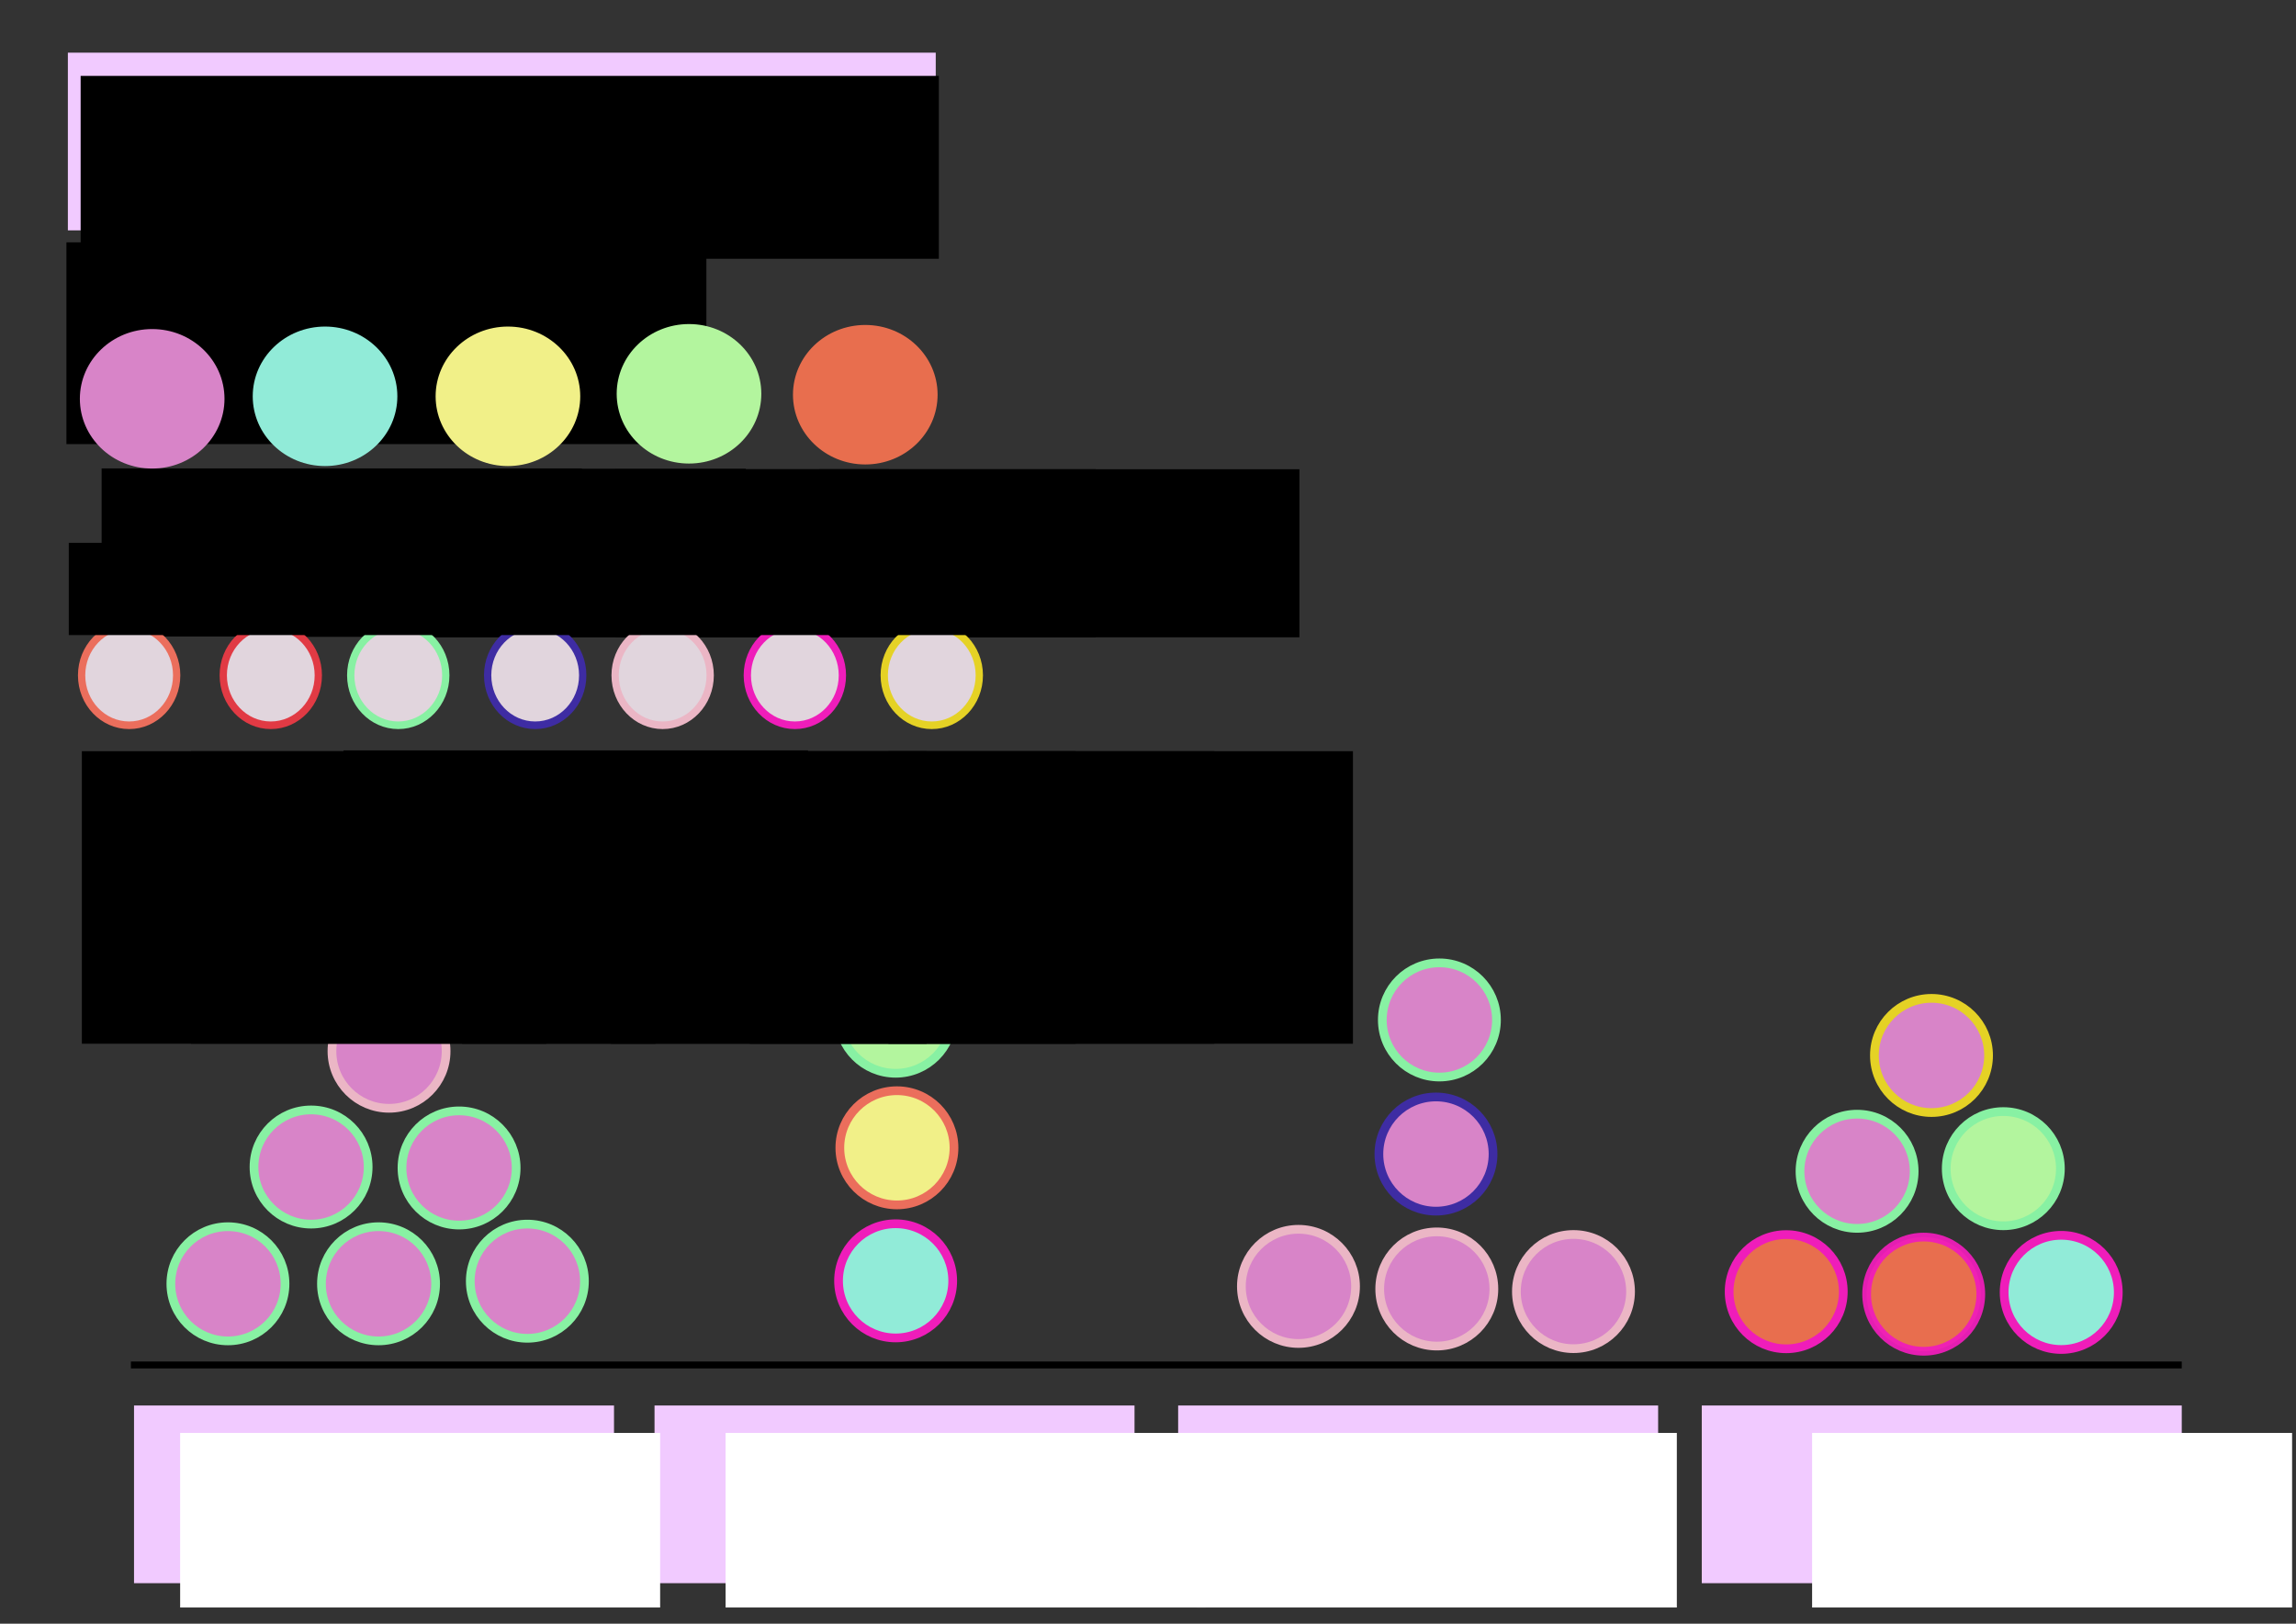 <?xml version="1.0" encoding="UTF-8" standalone="no"?>
<!-- Created with Inkscape (http://www.inkscape.org/) -->

<svg
   xmlns:osb="http://www.openswatchbook.org/uri/2009/osb"
   xmlns:dc="http://purl.org/dc/elements/1.1/"
   xmlns:cc="http://creativecommons.org/ns#"
   xmlns:rdf="http://www.w3.org/1999/02/22-rdf-syntax-ns#"
   xmlns:svg="http://www.w3.org/2000/svg"
   xmlns="http://www.w3.org/2000/svg"
   xmlns:xlink="http://www.w3.org/1999/xlink"
   xmlns:sodipodi="http://sodipodi.sourceforge.net/DTD/sodipodi-0.dtd"
   xmlns:inkscape="http://www.inkscape.org/namespaces/inkscape"
   width="297mm"
   height="210mm"
   viewBox="0 0 1052.362 744.094"
   id="svg3365"
   version="1.1"
   inkscape:version="0.91 r13725"
   sodipodi:docname="jessica-brady2.svg">
  <rect x="0" y="0" width="1052.362" height="744.094" fill="#333333" stroke="none"/>
  <defs
     id="defs3367">
    <linearGradient
       id="linearGradient7638"
       osb:paint="solid">
      <stop
         style="stop-color:#ffffff;stop-opacity:1;"
         offset="0"
         id="stop7640" />
    </linearGradient>
    <linearGradient
       id="linearGradient7632"
       osb:paint="solid">
      <stop
         style="stop-color:#ffffff;stop-opacity:1;"
         offset="0"
         id="stop7634" />
    </linearGradient>
    <linearGradient
       id="linearGradient7626"
       osb:paint="solid">
      <stop
         style="stop-color:#ffffff;stop-opacity:1;"
         offset="0"
         id="stop7628" />
    </linearGradient>
    <linearGradient
       id="linearGradient7620"
       osb:paint="solid">
      <stop
         style="stop-color:#ffffff;stop-opacity:1;"
         offset="0"
         id="stop7622" />
    </linearGradient>
    <linearGradient
       id="linearGradient6320"
       osb:paint="solid">
      <stop
         style="stop-color:#f7e7e7;stop-opacity:1;"
         offset="0"
         id="stop6322" />
    </linearGradient>
    <inkscape:path-effect
       effect="skeletal"
       id="path-effect6299"
       is_visible="true"
       pattern="m 0,308.268 1,0"
       copytype="single_stretched"
       prop_scale="1"
       scale_y_rel="false"
       spacing="0"
       normal_offset="0"
       tang_offset="0"
       prop_units="false"
       vertical_pattern="false"
       fuse_tolerance="0" />
    <inkscape:path-effect
       effect="powerstroke"
       id="path-effect6295"
       is_visible="true"
       offset_points="0,0.5"
       sort_points="true"
       interpolator_type="CubicBezierJohan"
       interpolator_beta="0.2"
       start_linecap_type="zerowidth"
       linejoin_type="round"
       miter_limit="4"
       end_linecap_type="zerowidth"
       cusp_linecap_type="round" />
    <linearGradient
       id="linearGradient6007"
       osb:paint="solid">
      <stop
         style="stop-color:#efefef;stop-opacity:1;"
         offset="0"
         id="stop6009" />
    </linearGradient>
    <linearGradient
       id="linearGradient16059"
       osb:paint="gradient">
      <stop
         style="stop-color:#000000;stop-opacity:1;"
         offset="0"
         id="stop16061" />
      <stop
         style="stop-color:#000000;stop-opacity:0;"
         offset="1"
         id="stop16063" />
    </linearGradient>
    <linearGradient
       id="linearGradient16024"
       osb:paint="solid">
      <stop
         style="stop-color:#000000;stop-opacity:1;"
         offset="0"
         id="stop16026" />
    </linearGradient>
    <linearGradient
       id="linearGradient16018"
       osb:paint="solid">
      <stop
         style="stop-color:#000000;stop-opacity:1;"
         offset="0"
         id="stop16020" />
    </linearGradient>
    <linearGradient
       id="linearGradient15903"
       osb:paint="solid">
      <stop
         style="stop-color:#f200f2;stop-opacity:1;"
         offset="0"
         id="stop15905" />
    </linearGradient>
    <linearGradient
       id="linearGradient15897"
       osb:paint="solid">
      <stop
         style="stop-color:#000000;stop-opacity:1;"
         offset="0"
         id="stop15899" />
    </linearGradient>
    <linearGradient
       id="linearGradient15891"
       osb:paint="solid">
      <stop
         style="stop-color:#807f00;stop-opacity:1;"
         offset="0"
         id="stop15893" />
    </linearGradient>
    <linearGradient
       id="linearGradient15885"
       osb:paint="solid">
      <stop
         style="stop-color:#800080;stop-opacity:1;"
         offset="0"
         id="stop15887" />
    </linearGradient>
    <linearGradient
       id="linearGradient15879"
       osb:paint="solid">
      <stop
         style="stop-color:#800080;stop-opacity:1;"
         offset="0"
         id="stop15881" />
    </linearGradient>
    <linearGradient
       id="curiosity"
       osb:paint="solid">
      <stop
         style="stop-color:#663ac5;stop-opacity:1;"
         offset="0"
         id="stop15875" />
    </linearGradient>
    <linearGradient
       id="Sam_Sanders_fan"
       osb:paint="solid">
      <stop
         style="stop-color:#ffe000;stop-opacity:1;"
         offset="0"
         id="stop15869" />
    </linearGradient>
    <linearGradient
       id="interesting_title"
       osb:paint="solid">
      <stop
         style="stop-color:#ff9a2e;stop-opacity:1;"
         offset="0"
         id="stop15863" />
    </linearGradient>
    <linearGradient
       id="stay_informed"
       osb:paint="solid">
      <stop
         style="stop-color:#c4336f;stop-opacity:1;"
         offset="0"
         id="stop15769" />
    </linearGradient>
    <inkscape:perspective
       sodipodi:type="inkscape:persp3d"
       inkscape:vp_x="28.707776 : 626.1242 : 1"
       inkscape:vp_y="0 : 327.79993 : 0"
       inkscape:vp_z="1793.0655 : 626.1242 : 1"
       inkscape:persp3d-origin="910.88661 : 585.47185 : 1"
       id="perspective14257" />
    <linearGradient
       id="linearGradient4341"
       osb:paint="solid">
      <stop
         style="stop-color:#c83737;stop-opacity:1;"
         offset="0"
         id="stop4343" />
    </linearGradient>
    <linearGradient
       inkscape:collect="always"
       xlink:href="#linearGradient4341"
       id="linearGradient4345"
       x1="61.992"
       y1="673.69"
       x2="232.949"
       y2="673.69"
       gradientUnits="userSpaceOnUse" />
    <linearGradient
       inkscape:collect="always"
       xlink:href="#linearGradient4341"
       id="linearGradient4347"
       gradientUnits="userSpaceOnUse"
       x1="61.992"
       y1="673.69"
       x2="232.949"
       y2="673.69" />
    <linearGradient
       inkscape:collect="always"
       xlink:href="#linearGradient4341"
       id="linearGradient4357"
       gradientUnits="userSpaceOnUse"
       x1="61.992"
       y1="673.69"
       x2="232.949"
       y2="673.69" />
    <linearGradient
       inkscape:collect="always"
       xlink:href="#linearGradient4341"
       id="linearGradient4367"
       gradientUnits="userSpaceOnUse"
       x1="61.992"
       y1="673.69"
       x2="232.949"
       y2="673.69" />
    <linearGradient
       inkscape:collect="always"
       xlink:href="#linearGradient4341"
       id="linearGradient4377"
       gradientUnits="userSpaceOnUse"
       x1="61.992"
       y1="673.69"
       x2="232.949"
       y2="673.69" />
    <linearGradient
       inkscape:collect="always"
       xlink:href="#linearGradient4341"
       id="linearGradient15917"
       gradientUnits="userSpaceOnUse"
       x1="61.992"
       y1="673.69"
       x2="232.949"
       y2="673.69" />
    <linearGradient
       inkscape:collect="always"
       xlink:href="#linearGradient4341"
       id="linearGradient15927"
       gradientUnits="userSpaceOnUse"
       x1="61.992"
       y1="673.69"
       x2="232.949"
       y2="673.69" />
    <linearGradient
       inkscape:collect="always"
       xlink:href="#linearGradient4341"
       id="linearGradient15937"
       gradientUnits="userSpaceOnUse"
       x1="61.992"
       y1="673.69"
       x2="232.949"
       y2="673.69" />
    <linearGradient
       inkscape:collect="always"
       xlink:href="#linearGradient4341"
       id="linearGradient15947"
       gradientUnits="userSpaceOnUse"
       x1="61.992"
       y1="673.69"
       x2="232.949"
       y2="673.69" />
    <linearGradient
       inkscape:collect="always"
       xlink:href="#linearGradient4341"
       id="linearGradient15957"
       gradientUnits="userSpaceOnUse"
       x1="61.992"
       y1="673.69"
       x2="232.949"
       y2="673.69" />
    <linearGradient
       inkscape:collect="always"
       xlink:href="#linearGradient4341"
       id="linearGradient15967"
       gradientUnits="userSpaceOnUse"
       x1="61.992"
       y1="673.69"
       x2="232.949"
       y2="673.69" />
    <linearGradient
       inkscape:collect="always"
       xlink:href="#linearGradient4341"
       id="linearGradient16010"
       gradientUnits="userSpaceOnUse"
       x1="61.992"
       y1="673.69"
       x2="232.949"
       y2="673.69" />
    <linearGradient
       inkscape:collect="always"
       xlink:href="#linearGradient16018"
       id="linearGradient16022"
       x1="61.992"
       y1="672.929"
       x2="443.086"
       y2="672.929"
       gradientUnits="userSpaceOnUse" />
    <linearGradient
       inkscape:collect="always"
       xlink:href="#linearGradient16018"
       id="linearGradient16032"
       gradientUnits="userSpaceOnUse"
       x1="61.992"
       y1="672.929"
       x2="443.086"
       y2="672.929" />
    <linearGradient
       inkscape:collect="always"
       xlink:href="#linearGradient16018"
       id="linearGradient16034"
       gradientUnits="userSpaceOnUse"
       x1="61.992"
       y1="672.929"
       x2="443.086"
       y2="672.929" />
    <linearGradient
       inkscape:collect="always"
       xlink:href="#linearGradient16018"
       id="linearGradient16038"
       gradientUnits="userSpaceOnUse"
       x1="61.992"
       y1="672.929"
       x2="443.086"
       y2="672.929" />
    <linearGradient
       inkscape:collect="always"
       xlink:href="#linearGradient4341"
       id="linearGradient7786"
       gradientUnits="userSpaceOnUse"
       x1="61.992"
       y1="673.69"
       x2="232.949"
       y2="673.69" />
    <linearGradient
       inkscape:collect="always"
       xlink:href="#linearGradient4341"
       id="linearGradient7788"
       gradientUnits="userSpaceOnUse"
       x1="61.992"
       y1="673.69"
       x2="232.949"
       y2="673.69" />
    <linearGradient
       inkscape:collect="always"
       xlink:href="#linearGradient4341"
       id="linearGradient7790"
       gradientUnits="userSpaceOnUse"
       x1="61.992"
       y1="673.69"
       x2="232.949"
       y2="673.69" />
    <linearGradient
       inkscape:collect="always"
       xlink:href="#linearGradient4341"
       id="linearGradient7792"
       gradientUnits="userSpaceOnUse"
       x1="61.992"
       y1="673.69"
       x2="232.949"
       y2="673.69" />
    <linearGradient
       inkscape:collect="always"
       xlink:href="#linearGradient4341"
       id="linearGradient7794"
       gradientUnits="userSpaceOnUse"
       x1="61.992"
       y1="673.69"
       x2="232.949"
       y2="673.69" />
    <linearGradient
       inkscape:collect="always"
       xlink:href="#linearGradient4341"
       id="linearGradient7796"
       gradientUnits="userSpaceOnUse"
       x1="61.992"
       y1="673.69"
       x2="232.949"
       y2="673.69" />
    <linearGradient
       inkscape:collect="always"
       xlink:href="#linearGradient4341"
       id="linearGradient7808"
       gradientUnits="userSpaceOnUse"
       x1="61.992"
       y1="673.69"
       x2="232.949"
       y2="673.69" />
    <linearGradient
       inkscape:collect="always"
       xlink:href="#linearGradient4341"
       id="linearGradient7820"
       gradientUnits="userSpaceOnUse"
       x1="61.992"
       y1="673.69"
       x2="232.949"
       y2="673.69" />
    <linearGradient
       inkscape:collect="always"
       xlink:href="#linearGradient16018"
       id="linearGradient7961"
       gradientUnits="userSpaceOnUse"
       x1="61.992"
       y1="672.929"
       x2="443.086"
       y2="672.929" />
    <linearGradient
       inkscape:collect="always"
       xlink:href="#linearGradient16018"
       id="linearGradient7963"
       gradientUnits="userSpaceOnUse"
       x1="61.992"
       y1="672.929"
       x2="443.086"
       y2="672.929" />
  </defs>
  <sodipodi:namedview
     id="base"
     pagecolor="#ffffff"
     bordercolor="#666666"
     borderopacity="1.0"
     inkscape:pageopacity="0.0"
     inkscape:pageshadow="2"
     inkscape:zoom="0.84096521"
     inkscape:cx="537.73016"
     inkscape:cy="389.59138"
     inkscape:document-units="px"
     inkscape:current-layer="layer1"
     showgrid="false"
     showguides="false"
     inkscape:window-width="1436"
     inkscape:window-height="855"
     inkscape:window-x="4"
     inkscape:window-y="1"
     inkscape:window-maximized="1"
     inkscape:snap-page="false"
     inkscape:snap-object-midpoints="true"
     inkscape:snap-midpoints="true"
     inkscape:snap-smooth-nodes="true"
     inkscape:snap-intersection-paths="true"
     inkscape:snap-nodes="false">
    <inkscape:grid
       type="xygrid"
       id="grid3373" />
  </sodipodi:namedview>
  <g
     inkscape:label="Layer 1"
     inkscape:groupmode="layer"
     id="layer1"
     transform="translate(0,-308.268)">
    <g
       id="title"
       transform="translate(20,14)">
      <rect
         style="fill:#f1caff;fill-opacity:1;stroke:#338300;stroke-width:0;stroke-linejoin:bevel;stroke-miterlimit:4;stroke-dasharray:none;stroke-opacity:1"
         id="rect16012"
         width="397.787"
         height="81.429"
         x="11.107"
         y="318.405" />
      <flowRoot
         xml:space="preserve"
         id="flowRoot16002"
         style="font-style:normal;font-weight:normal;font-size:40px;line-height:125%;font-family:sans-serif;letter-spacing:0px;word-spacing:0px;opacity:1;fill:#000000;fill-opacity:1;stroke:url(#linearGradient16038);stroke-width:1px;stroke-linecap:butt;stroke-linejoin:miter;stroke-opacity:1"
         transform="translate(-42.539,-314.547)"><flowRegion
           id="flowRegion16004"
           style="fill:url(#linearGradient16010);fill-opacity:1;stroke:url(#linearGradient16034)"><rect
             id="rect16006"
             width="392.363"
             height="82.815"
             x="60"
             y="644.094"
             style="fill:#000000;fill-opacity:1;stroke:url(#linearGradient16032)" /></flowRegion><flowPara
           id="flowPara16008"
           style="font-style:normal;font-variant:normal;font-weight:normal;font-stretch:normal;font-family:'Bitstream Vera Serif';-inkscape-font-specification:'Bitstream Vera Serif';fill:#000000;fill-opacity:1;stroke:url(#linearGradient7963)">a week of podcasts</flowPara></flowRoot>    </g>
    <g
       id="data"
       inkscape:label="#podcast-data">
      <g
         id="axis-time">
        <path
           style="fill:#ff00ff;fill-opacity:1;fill-rule:evenodd;stroke:#000000;stroke-width:3.168;stroke-linecap:butt;stroke-linejoin:miter;stroke-miterlimit:4;stroke-dasharray:none;stroke-opacity:1"
           d="m 60,933.791 940,0 0,0"
           id="path3375"
           inkscape:connector-curvature="0" />
        <rect
           style="fill:#f1caff;fill-opacity:1;stroke:#000000;stroke-width:0;stroke-linejoin:bevel;stroke-miterlimit:4;stroke-dasharray:none;stroke-opacity:1"
           id="rect4223"
           width="220"
           height="81.429"
           x="61.429"
           y="952.362" />
        <rect
           y="952.362"
           x="300"
           height="81.429"
           width="220"
           id="rect4231"
           style="fill:#f1caff;fill-opacity:1;stroke:#000000;stroke-width:0;stroke-linejoin:bevel;stroke-miterlimit:4;stroke-dasharray:none;stroke-opacity:1" />
        <rect
           style="fill:#f1caff;fill-opacity:1;stroke:#000000;stroke-width:0;stroke-linejoin:bevel;stroke-miterlimit:4;stroke-dasharray:none;stroke-opacity:1"
           id="rect4233"
           width="220"
           height="81.429"
           x="540"
           y="952.362" />
        <rect
           y="952.362"
           x="780"
           height="81.429"
           width="220"
           id="rect4235"
           style="fill:#f1caff;fill-opacity:1;stroke:#000000;stroke-width:0;stroke-linejoin:bevel;stroke-miterlimit:4;stroke-dasharray:none;stroke-opacity:1" />
        <flowRoot
           xml:space="preserve"
           id="flowRoot4237"
           style="font-style:normal;font-weight:normal;font-size:40px;line-height:125%;font-family:sans-serif;letter-spacing:0px;word-spacing:0px;opacity:1;fill:#ffffff;fill-opacity:1;stroke:none;stroke-width:1px;stroke-linecap:butt;stroke-linejoin:miter;stroke-opacity:1"
           transform="translate(22.571,320.839)"><flowRegion
             id="flowRegion4239"
             style="fill:url(#linearGradient4347);fill-opacity:1"><rect
               id="rect4241"
               width="220"
               height="80"
               x="60"
               y="644.094"
               style="fill:#ffffff;fill-opacity:1" /></flowRegion><flowPara
             id="flowPara4243"
             style="font-style:normal;font-variant:normal;font-weight:normal;font-stretch:normal;font-family:'Bitstream Vera Serif';-inkscape-font-specification:'Bitstream Vera Serif';fill:#2d2d2d;fill-opacity:1">Morning</flowPara></flowRoot>        <flowRoot
           transform="translate(272.571,320.839)"
           style="font-style:normal;font-weight:normal;font-size:40px;line-height:125%;font-family:sans-serif;letter-spacing:0px;word-spacing:0px;opacity:1;fill:#ffffff;fill-opacity:1;stroke:none;stroke-width:1px;stroke-linecap:butt;stroke-linejoin:miter;stroke-opacity:1"
           id="flowRoot4349"
           xml:space="preserve"><flowRegion
             style="fill:url(#linearGradient4357);fill-opacity:1"
             id="flowRegion4351"><rect
               style="fill:#ffffff;fill-opacity:1"
               y="644.094"
               x="60"
               height="80"
               width="220"
               id="rect4353" /></flowRegion><flowPara
             style="font-style:normal;font-variant:normal;font-weight:normal;font-stretch:normal;font-family:'Bitstream Vera Serif';-inkscape-font-specification:'Bitstream Vera Serif';fill:#0e232e;fill-opacity:1"
             id="flowPara4355">Midday</flowPara></flowRoot>        <flowRoot
           xml:space="preserve"
           id="flowRoot4359"
           style="font-style:normal;font-weight:normal;font-size:40px;line-height:125%;font-family:sans-serif;letter-spacing:0px;word-spacing:0px;opacity:1;fill:#ffffff;fill-opacity:1;stroke:none;stroke-width:1px;stroke-linecap:butt;stroke-linejoin:miter;stroke-opacity:1"
           transform="translate(488.571,320.839)"><flowRegion
             id="flowRegion4361"
             style="fill:url(#linearGradient4367);fill-opacity:1"><rect
               id="rect4363"
               width="220"
               height="80"
               x="60"
               y="644.094"
               style="fill:#ffffff;fill-opacity:1" /></flowRegion><flowPara
             id="flowPara4365"
             style="font-style:normal;font-variant:normal;font-weight:normal;font-stretch:normal;font-family:'Bitstream Vera Serif';-inkscape-font-specification:'Bitstream Vera Serif';fill:#2d2d2d;fill-opacity:1">Afternoon</flowPara></flowRoot>        <flowRoot
           transform="translate(770.571,320.839)"
           style="font-style:normal;font-weight:normal;font-size:40px;line-height:125%;font-family:sans-serif;letter-spacing:0px;word-spacing:0px;opacity:1;fill:#ffffff;fill-opacity:1;stroke:none;stroke-width:1px;stroke-linecap:butt;stroke-linejoin:miter;stroke-opacity:1"
           id="flowRoot4369"
           xml:space="preserve"><flowRegion
             style="fill:url(#linearGradient4377);fill-opacity:1"
             id="flowRegion4371"><rect
               style="fill:#ffffff;fill-opacity:1"
               y="644.094"
               x="60"
               height="80"
               width="220"
               id="rect4373" /></flowRegion><flowPara
             style="font-style:normal;font-variant:normal;font-weight:normal;font-stretch:normal;font-family:'Bitstream Vera Serif';-inkscape-font-specification:'Bitstream Vera Serif';fill:#2d2d2d;fill-opacity:1"
             id="flowPara4375">Night</flowPara></flowRoot>      </g>
      <circle
         r="26.16"
         cy="843.512"
         cx="210.418"
         id="path3900"
         style="opacity:1;fill:#d884c8;fill-opacity:1;fill-rule:nonzero;stroke:#88f1a3;stroke-width:4;stroke-linejoin:bevel;stroke-miterlimit:4;stroke-dasharray:none;stroke-opacity:1" />
      <circle
         style="opacity:1;fill:#d884c8;fill-opacity:1;fill-rule:nonzero;stroke:#88f1a3;stroke-width:4;stroke-linejoin:bevel;stroke-miterlimit:4;stroke-dasharray:none;stroke-opacity:1"
         id="circle3988"
         cx="142.584"
         cy="843.079"
         r="26.16" />
      <circle
         style="opacity:1;fill:#d884c8;fill-opacity:1;fill-rule:nonzero;stroke:#88f1a3;stroke-width:4;stroke-linejoin:bevel;stroke-miterlimit:4;stroke-dasharray:none;stroke-opacity:1"
         id="circle3990"
         cx="104.478"
         cy="896.589"
         r="26.16" />
      <circle
         r="26.16"
         cy="728.601"
         cx="179.879"
         id="circle3992"
         style="opacity:1;fill:#d884c8;fill-opacity:1;fill-rule:nonzero;stroke:#3e2ca3;stroke-width:4;stroke-linejoin:bevel;stroke-miterlimit:4;stroke-dasharray:none;stroke-opacity:1" />
      <circle
         style="opacity:1;fill:#d884c8;fill-opacity:1;fill-rule:nonzero;stroke:#88f1a3;stroke-width:4;stroke-linejoin:bevel;stroke-miterlimit:4;stroke-dasharray:none;stroke-opacity:1"
         id="circle3994"
         cx="173.501"
         cy="896.589"
         r="26.16" />
      <circle
         r="26.16"
         cy="790.002"
         cx="178.312"
         id="circle3996"
         style="opacity:1;fill:#d884c8;fill-opacity:1;fill-rule:nonzero;stroke:#ebb6c5;stroke-width:4;stroke-linejoin:bevel;stroke-miterlimit:4;stroke-dasharray:none;stroke-opacity:1" />
      <circle
         style="opacity:1;fill:#d884c8;fill-opacity:1;fill-rule:nonzero;stroke:#88f1a3;stroke-width:4;stroke-linejoin:bevel;stroke-miterlimit:4;stroke-dasharray:none;stroke-opacity:1"
         id="circle3998"
         cx="241.713"
         cy="895.4"
         r="26.16" />
      <circle
         r="26.16"
         cy="834.269"
         cx="411.102"
         id="circle4802"
         style="opacity:1;fill:#f1f088;fill-opacity:1;fill-rule:nonzero;stroke:#eb6e5c;stroke-width:4;stroke-linejoin:bevel;stroke-miterlimit:4;stroke-dasharray:none;stroke-opacity:1" />
      <circle
         r="26.16"
         cy="773.95"
         cx="410.508"
         id="circle4806"
         style="opacity:1;fill:#b3f59e;fill-opacity:1;fill-rule:nonzero;stroke:#88f1a3;stroke-width:4;stroke-linejoin:bevel;stroke-miterlimit:4;stroke-dasharray:none;stroke-opacity:1" />
      <circle
         style="opacity:1;fill:#91ebd8;fill-opacity:1;fill-rule:nonzero;stroke:#ef1dba;stroke-width:4;stroke-linejoin:bevel;stroke-miterlimit:4;stroke-dasharray:none;stroke-opacity:1"
         id="circle4808"
         cx="410.508"
         cy="895.238"
         r="26.16" />
      <circle
         style="opacity:1;fill:#e86e4e;fill-opacity:1;fill-rule:nonzero;stroke:#ebb6c5;stroke-width:4;stroke-linejoin:bevel;stroke-miterlimit:4;stroke-dasharray:none;stroke-opacity:1"
         id="circle4837"
         cx="409.697"
         cy="714.982"
         r="26.16" />
      <circle
         r="26.16"
         cy="775.678"
         cx="659.74"
         id="circle4839"
         style="opacity:1;fill:#d884c8;fill-opacity:1;fill-rule:nonzero;stroke:#88f1a3;stroke-width:4;stroke-linejoin:bevel;stroke-miterlimit:4;stroke-dasharray:none;stroke-opacity:1" />
      <circle
         style="opacity:1;fill:#d884c8;fill-opacity:1;fill-rule:nonzero;stroke:#3e2ca3;stroke-width:4;stroke-linejoin:bevel;stroke-miterlimit:4;stroke-dasharray:none;stroke-opacity:1"
         id="circle4841"
         cx="658.172"
         cy="837.133"
         r="26.16" />
      <circle
         r="26.16"
         cy="897.778"
         cx="595.15"
         id="circle4843"
         style="opacity:1;fill:#d884c8;fill-opacity:1;fill-rule:nonzero;stroke:#ebb6c5;stroke-width:4;stroke-linejoin:bevel;stroke-miterlimit:4;stroke-dasharray:none;stroke-opacity:1" />
      <circle
         style="opacity:1;fill:#d884c8;fill-opacity:1;fill-rule:nonzero;stroke:#ebb6c5;stroke-width:4;stroke-linejoin:bevel;stroke-miterlimit:4;stroke-dasharray:none;stroke-opacity:1"
         id="circle4845"
         cx="658.551"
         cy="898.967"
         r="26.16" />
      <circle
         r="26.16"
         cy="900.156"
         cx="721.195"
         id="circle4847"
         style="opacity:1;fill:#d884c8;fill-opacity:1;fill-rule:nonzero;stroke:#ebb6c5;stroke-width:4;stroke-linejoin:bevel;stroke-miterlimit:4;stroke-dasharray:none;stroke-opacity:1" />
      <circle
         style="opacity:1;fill:#91ebd8;fill-opacity:1;fill-rule:nonzero;stroke:#ef1dba;stroke-width:4;stroke-linejoin:bevel;stroke-miterlimit:4;stroke-dasharray:none;stroke-opacity:1"
         id="circle4851"
         cx="944.748"
         cy="900.534"
         r="26.16" />
      <circle
         r="26.16"
         cy="791.947"
         cx="885.292"
         id="circle4853"
         style="opacity:1;fill:#d884c8;fill-opacity:1;fill-rule:nonzero;stroke:#e5d225;stroke-width:4;stroke-linejoin:bevel;stroke-miterlimit:4;stroke-dasharray:none;stroke-opacity:1" />
      <circle
         style="opacity:1;fill:#e86e4e;fill-opacity:1;fill-rule:nonzero;stroke:#ef1dba;stroke-width:4;stroke-linejoin:bevel;stroke-miterlimit:4;stroke-dasharray:none;stroke-opacity:0.941"
         id="circle4855"
         cx="881.725"
         cy="901.345"
         r="26.16" />
      <circle
         r="26.16"
         cy="845.024"
         cx="851.186"
         id="circle4857"
         style="opacity:1;fill:#d884c8;fill-opacity:1;fill-rule:nonzero;stroke:#88f1a3;stroke-width:4;stroke-linejoin:bevel;stroke-miterlimit:4;stroke-dasharray:none;stroke-opacity:1" />
      <circle
         style="opacity:1;fill:#b3f59e;fill-opacity:1;fill-rule:nonzero;stroke:#88f1a3;stroke-width:4;stroke-linejoin:bevel;stroke-miterlimit:4;stroke-dasharray:none;stroke-opacity:1"
         id="circle4859"
         cx="918.209"
         cy="843.835"
         r="26.16" />
      <circle
         r="26.16"
         cy="900.211"
         cx="818.702"
         id="circle4861"
         style="opacity:1;fill:#e86e4e;fill-opacity:1;fill-rule:nonzero;stroke:#ef1dba;stroke-width:4;stroke-linejoin:bevel;stroke-miterlimit:4;stroke-dasharray:none;stroke-opacity:1" />
    </g>
    <g
       id="g4680"
       inkscape:label="Legend"
       transform="matrix(1.082,0,0,1.127,-2.599,-54.009)">
      <g
         transform="matrix(1.785,0,0,1.712,-1474.644,-113.366)"
         id="Legend"
         inkscape:label="Genre of podcast">
        <g
           id="legend-genre"
           transform="matrix(0.518,0,0,0.499,839.713,150.705)">
          <desc
             id="desc16000">Part of legend. Shows shapes that denote the genre of podcast.</desc>
          <flowRoot
             xml:space="preserve"
             id="flowRoot15909"
             style="font-style:normal;font-weight:normal;font-size:40px;line-height:125%;font-family:sans-serif;letter-spacing:0px;word-spacing:0px;opacity:1;fill:#000000;fill-opacity:1;stroke:none;stroke-width:1px;stroke-linecap:butt;stroke-linejoin:miter;stroke-opacity:1"
             transform="translate(-37.068,-214.161)"><flowRegion
               id="flowRegion15911"
               style="fill:url(#linearGradient15917);fill-opacity:1"><rect
                 id="rect15913"
                 width="220"
                 height="80"
                 x="60"
                 y="644.094"
                 style="fill:#000000;fill-opacity:1" /></flowRegion><flowPara
               id="flowPara15915"
               style="font-style:normal;font-variant:normal;font-weight:normal;font-stretch:normal;font-size:12.5px;font-family:'Bitstream Vera Serif';-inkscape-font-specification:'Bitstream Vera Serif';fill:#000000;fill-opacity:1">News</flowPara></flowRoot>          <flowRoot
             transform="translate(38.071,-213.996)"
             style="font-style:normal;font-weight:normal;font-size:40px;line-height:125%;font-family:sans-serif;letter-spacing:0px;word-spacing:0px;opacity:1;fill:#000000;fill-opacity:1;stroke:none;stroke-width:1px;stroke-linecap:butt;stroke-linejoin:miter;stroke-opacity:1"
             id="flowRoot15919"
             xml:space="preserve"><flowRegion
               style="fill:url(#linearGradient15927);fill-opacity:1"
               id="flowRegion15921"><rect
                 style="fill:#000000;fill-opacity:1"
                 y="644.094"
                 x="60"
                 height="80"
                 width="220"
                 id="rect15923" /></flowRegion><flowPara
               style="font-style:normal;font-variant:normal;font-weight:normal;font-stretch:normal;font-size:12.5px;font-family:'Bitstream Vera Serif';-inkscape-font-specification:'Bitstream Vera Serif';fill:#000000;fill-opacity:1"
               id="flowPara15925">Society</flowPara></flowRoot>          <flowRoot
             xml:space="preserve"
             id="flowRoot15929"
             style="font-style:normal;font-weight:normal;font-size:40px;line-height:125%;font-family:sans-serif;letter-spacing:0px;word-spacing:0px;opacity:1;fill:#000000;fill-opacity:1;stroke:none;stroke-width:1px;stroke-linecap:butt;stroke-linejoin:miter;stroke-opacity:1"
             transform="translate(103.772,-213.776)"><flowRegion
               id="flowRegion15931"
               style="fill:url(#linearGradient15937);fill-opacity:1"><rect
                 id="rect15933"
                 width="220"
                 height="80"
                 x="60"
                 y="644.094"
                 style="fill:#000000;fill-opacity:1" /></flowRegion><flowPara
               id="flowPara15935"
               style="font-style:normal;font-variant:normal;font-weight:normal;font-stretch:normal;font-size:12.5px;font-family:'Bitstream Vera Serif';-inkscape-font-specification:'Bitstream Vera Serif';fill:#000000;fill-opacity:1">Supernatural</flowPara></flowRoot>          <flowRoot
             transform="translate(198.42,-213.776)"
             style="font-style:normal;font-weight:normal;font-size:40px;line-height:125%;font-family:sans-serif;letter-spacing:0px;word-spacing:0px;opacity:1;fill:#000000;fill-opacity:1;stroke:none;stroke-width:1px;stroke-linecap:butt;stroke-linejoin:miter;stroke-opacity:1"
             id="flowRoot15939"
             xml:space="preserve"><flowRegion
               style="fill:url(#linearGradient15947);fill-opacity:1"
               id="flowRegion15941"><rect
                 style="fill:#000000;fill-opacity:1"
                 y="644.094"
                 x="60"
                 height="80"
                 width="220"
                 id="rect15943" /></flowRegion><flowPara
               style="font-style:normal;font-variant:normal;font-weight:normal;font-stretch:normal;font-size:12.5px;font-family:'Bitstream Vera Serif';-inkscape-font-specification:'Bitstream Vera Serif';fill:#000000;fill-opacity:1"
               id="flowPara15945">Pop culture</flowPara></flowRoot>          <flowRoot
             xml:space="preserve"
             id="flowRoot15949"
             style="font-style:normal;font-weight:normal;font-size:40px;line-height:125%;font-family:sans-serif;letter-spacing:0px;word-spacing:0px;opacity:1;fill:#000000;fill-opacity:1;stroke:none;stroke-width:1px;stroke-linecap:butt;stroke-linejoin:miter;stroke-opacity:1"
             transform="translate(291.695,-213.776)"><flowRegion
               id="flowRegion15951"
               style="fill:url(#linearGradient15957);fill-opacity:1"><rect
                 id="rect15953"
                 width="220"
                 height="80"
                 x="60"
                 y="644.094"
                 style="fill:#000000;fill-opacity:1" /></flowRegion><flowPara
               id="flowPara15955"
               style="font-style:normal;font-variant:normal;font-weight:normal;font-stretch:normal;font-size:12.5px;font-family:'Bitstream Vera Serif';-inkscape-font-specification:'Bitstream Vera Serif';fill:#000000;fill-opacity:1">Politics</flowPara></flowRoot>          <flowRoot
             xml:space="preserve"
             id="flowRoot15959"
             style="font-style:normal;font-weight:normal;font-size:40px;line-height:125%;font-family:sans-serif;letter-spacing:0px;word-spacing:0px;opacity:1;fill:#000000;fill-opacity:1;stroke:none;stroke-width:1px;stroke-linecap:butt;stroke-linejoin:miter;stroke-opacity:1"
             transform="translate(-53.19,-321.78)"><flowRegion
               id="flowRegion15961"
               style="fill:url(#linearGradient15967);fill-opacity:1"><rect
                 id="rect15963"
                 width="293.19"
                 height="96.048"
                 x="60"
                 y="644.094"
                 style="fill:#000000;fill-opacity:1" /></flowRegion><flowPara
               id="flowPara15965"
               style="font-style:normal;font-variant:normal;font-weight:normal;font-stretch:normal;font-size:25px;font-family:'Bitstream Vera Serif';-inkscape-font-specification:'Bitstream Vera Serif';fill:#000000;fill-opacity:1">Genre of podcast:</flowPara></flowRoot>        </g>
        <ellipse
           cy="348.706"
           cx="863.591"
           id="circle4804"
           style="opacity:1;fill:#d884c8;fill-opacity:1;fill-rule:nonzero;stroke:#d884c8;stroke-width:2.395;stroke-linejoin:bevel;stroke-miterlimit:4;stroke-dasharray:none;stroke-opacity:1"
           rx="15.964"
           ry="15.369" />
        <ellipse
           ry="15.369"
           rx="15.964"
           style="opacity:1;fill:#91ebd8;fill-opacity:1;fill-rule:nonzero;stroke:#91ebd8;stroke-width:2.395;stroke-linejoin:bevel;stroke-miterlimit:4;stroke-dasharray:none;stroke-opacity:1"
           id="ellipse4810"
           cx="904.615"
           cy="348.112" />
        <ellipse
           cy="348.112"
           cx="948.018"
           id="ellipse4812"
           style="opacity:1;fill:#f1f088;fill-opacity:1;fill-rule:nonzero;stroke:#f1f088;stroke-width:2.395;stroke-linejoin:bevel;stroke-miterlimit:4;stroke-dasharray:none;stroke-opacity:1"
           rx="15.964"
           ry="15.369" />
        <ellipse
           cy="347.517"
           cx="990.988"
           id="ellipse4814"
           style="opacity:1;fill:#b3f59e;fill-opacity:1;fill-rule:nonzero;stroke:#b3f59e;stroke-width:2.395;stroke-linejoin:bevel;stroke-miterlimit:4;stroke-dasharray:none;stroke-opacity:1"
           rx="15.964"
           ry="15.369" />
        <ellipse
           ry="15.369"
           rx="15.964"
           style="opacity:1;fill:#e86e4e;fill-opacity:1;fill-rule:nonzero;stroke:#e86e4e;stroke-width:2.395;stroke-linejoin:bevel;stroke-miterlimit:4;stroke-dasharray:none;stroke-opacity:1"
           id="ellipse4816"
           cx="1032.823"
           cy="347.734" />
      </g>
      <g
         inkscape:label="Feeling-post"
         id="g4638">
        <ellipse
           ry="20.312"
           rx="20.136"
           style="opacity:1;fill:#e1d5dd;fill-opacity:1;fill-rule:nonzero;stroke:#eb6e5c;stroke-width:3.092;stroke-linejoin:bevel;stroke-miterlimit:4;stroke-dasharray:none;stroke-opacity:1"
           id="ellipse5102"
           cx="57.107"
           cy="596.058" />
        <ellipse
           cy="596.058"
           cx="117.108"
           id="ellipse5106"
           style="opacity:1;fill:#e1d5dd;fill-opacity:1;fill-rule:nonzero;stroke:#e13a44;stroke-width:3.092;stroke-linejoin:bevel;stroke-miterlimit:4;stroke-dasharray:none;stroke-opacity:1"
           rx="20.136"
           ry="20.312" />
        <ellipse
           ry="20.312"
           rx="20.136"
           style="opacity:1;fill:#e1d5dd;fill-opacity:1;fill-rule:nonzero;stroke:#88f1a3;stroke-width:3.092;stroke-linejoin:bevel;stroke-miterlimit:4;stroke-dasharray:none;stroke-opacity:1"
           id="ellipse5108"
           cx="171.108"
           cy="596.058" />
        <ellipse
           cy="596.058"
           cx="229.109"
           id="ellipse5110"
           style="opacity:1;fill:#e1d5dd;fill-opacity:1;fill-rule:nonzero;stroke:#3e2ca3;stroke-width:3.092;stroke-linejoin:bevel;stroke-miterlimit:4;stroke-dasharray:none;stroke-opacity:1"
           rx="20.136"
           ry="20.312" />
        <ellipse
           ry="20.312"
           rx="20.136"
           style="opacity:1;fill:#e1d5dd;fill-opacity:1;fill-rule:nonzero;stroke:#ebb6c5;stroke-width:3.092;stroke-linejoin:bevel;stroke-miterlimit:4;stroke-dasharray:none;stroke-opacity:1"
           id="ellipse5112"
           cx="283.11"
           cy="596.058" />
        <ellipse
           cy="596.058"
           cx="339.111"
           id="ellipse5114"
           style="opacity:1;fill:#e1d5dd;fill-opacity:1;fill-rule:nonzero;stroke:#ef1dba;stroke-width:3.092;stroke-linejoin:bevel;stroke-miterlimit:4;stroke-dasharray:none;stroke-opacity:1"
           rx="20.136"
           ry="20.312" />
        <ellipse
           ry="20.312"
           rx="20.136"
           style="opacity:1;fill:#e1d5dd;fill-opacity:1;fill-rule:nonzero;stroke:#e5d225;stroke-width:3.092;stroke-linejoin:bevel;stroke-miterlimit:4;stroke-dasharray:none;stroke-opacity:1"
           id="ellipse5116"
           cx="397.111"
           cy="596.058" />
        <flowRoot
           xml:space="preserve"
           id="flowRoot7778"
           style="font-style:normal;font-weight:normal;font-size:40px;line-height:125%;font-family:sans-serif;letter-spacing:0px;word-spacing:0px;opacity:1;fill:#000000;fill-opacity:1;stroke:none;stroke-width:1px;stroke-linecap:butt;stroke-linejoin:miter;stroke-opacity:1"
           transform="matrix(0.832,0,0,0.809,-18.384,21.103)"><flowRegion
             id="flowRegion7780"
             style="fill:url(#linearGradient7796);fill-opacity:1"><rect
               id="rect7782"
               width="524.684"
               height="46.371"
               x="60"
               y="644.094"
               style="fill:#000000;fill-opacity:1" /></flowRegion><flowPara
             id="flowPara7784"
             style="font-style:normal;font-variant:normal;font-weight:normal;font-stretch:normal;font-size:25px;font-family:'Bitstream Vera Serif';-inkscape-font-specification:'Bitstream Vera Serif';fill:#000000;fill-opacity:1">How I felt after listening to the podcast:</flowPara></flowRoot>        <g
           id="g5072"
           transform="matrix(1.075,0,0,1.838,-703.433,-347.894)">
          <flowRoot
             transform="matrix(0.832,0,0,0.809,742.029,9.11)"
             style="font-style:normal;font-weight:normal;font-size:40px;line-height:125%;font-family:sans-serif;letter-spacing:0px;word-spacing:0px;opacity:1;fill:#000000;fill-opacity:1;stroke:none;stroke-width:1px;stroke-linecap:butt;stroke-linejoin:miter;stroke-opacity:1"
             id="flowRoot7738"
             xml:space="preserve"><flowRegion
               style="fill:url(#linearGradient7786);fill-opacity:1"
               id="flowRegion7740"><rect
                 style="fill:#000000;fill-opacity:1"
                 y="644.094"
                 x="60"
                 height="80"
                 width="220"
                 id="rect7742" /></flowRegion><flowPara
               style="font-style:normal;font-variant:normal;font-weight:normal;font-stretch:normal;font-size:12.5px;font-family:'Bitstream Vera Serif';-inkscape-font-specification:'Bitstream Vera Serif';fill:#000000;fill-opacity:1"
               id="flowPara7744">Curious</flowPara></flowRoot>          <flowRoot
             xml:space="preserve"
             id="flowRoot7746"
             style="font-style:normal;font-weight:normal;font-size:40px;line-height:125%;font-family:sans-serif;letter-spacing:0px;word-spacing:0px;opacity:1;fill:#000000;fill-opacity:1;stroke:none;stroke-width:1px;stroke-linecap:butt;stroke-linejoin:miter;stroke-opacity:1"
             transform="matrix(0.832,0,0,0.809,788.773,9.288)"><flowRegion
               id="flowRegion7748"
               style="fill:url(#linearGradient7788);fill-opacity:1"><rect
                 id="rect7750"
                 width="220"
                 height="80"
                 x="60"
                 y="644.094"
                 style="fill:#000000;fill-opacity:1" /></flowRegion><flowPara
               id="flowPara7752"
               style="font-style:normal;font-variant:normal;font-weight:normal;font-stretch:normal;font-size:12.5px;font-family:'Bitstream Vera Serif';-inkscape-font-specification:'Bitstream Vera Serif';fill:#000000;fill-opacity:1">Saddened</flowPara></flowRoot>          <flowRoot
             transform="matrix(0.832,0,0,0.809,847.48,9.288)"
             style="font-style:normal;font-weight:normal;font-size:40px;line-height:125%;font-family:sans-serif;letter-spacing:0px;word-spacing:0px;opacity:1;fill:#000000;fill-opacity:1;stroke:none;stroke-width:1px;stroke-linecap:butt;stroke-linejoin:miter;stroke-opacity:1"
             id="flowRoot7754"
             xml:space="preserve"><flowRegion
               style="fill:url(#linearGradient7790);fill-opacity:1"
               id="flowRegion7756"><rect
                 style="fill:#000000;fill-opacity:1"
                 y="644.094"
                 x="60"
                 height="80"
                 width="220"
                 id="rect7758" /></flowRegion><flowPara
               style="font-style:normal;font-variant:normal;font-weight:normal;font-stretch:normal;font-size:12.5px;font-family:'Bitstream Vera Serif';-inkscape-font-specification:'Bitstream Vera Serif';fill:#000000;fill-opacity:1"
               id="flowPara7760">Inspired</flowPara></flowRoot>          <flowRoot
             xml:space="preserve"
             id="flowRoot7762"
             style="font-style:normal;font-weight:normal;font-size:40px;line-height:125%;font-family:sans-serif;letter-spacing:0px;word-spacing:0px;opacity:1;fill:#000000;fill-opacity:1;stroke:none;stroke-width:1px;stroke-linecap:butt;stroke-linejoin:miter;stroke-opacity:1"
             transform="matrix(0.832,0,0,0.809,902.167,9.288)"><flowRegion
               id="flowRegion7764"
               style="fill:url(#linearGradient7792);fill-opacity:1"><rect
                 id="rect7766"
                 width="220"
                 height="80"
                 x="60"
                 y="644.094"
                 style="fill:#000000;fill-opacity:1" /></flowRegion><flowPara
               id="flowPara7768"
               style="font-style:normal;font-variant:normal;font-weight:normal;font-stretch:normal;font-size:12.5px;font-family:'Bitstream Vera Serif';-inkscape-font-specification:'Bitstream Vera Serif';fill:#000000;fill-opacity:1">Sleepy</flowPara></flowRoot>          <flowRoot
             transform="matrix(0.832,0,0,0.809,956.769,9.288)"
             style="font-style:normal;font-weight:normal;font-size:40px;line-height:125%;font-family:sans-serif;letter-spacing:0px;word-spacing:0px;opacity:1;fill:#000000;fill-opacity:1;stroke:none;stroke-width:1px;stroke-linecap:butt;stroke-linejoin:miter;stroke-opacity:1"
             id="flowRoot7770"
             xml:space="preserve"><flowRegion
               style="fill:url(#linearGradient7794);fill-opacity:1"
               id="flowRegion7772"><rect
                 style="fill:#000000;fill-opacity:1"
                 y="644.094"
                 x="60"
                 height="80"
                 width="220"
                 id="rect7774" /></flowRegion><flowPara
               style="font-style:normal;font-variant:normal;font-weight:normal;font-stretch:normal;font-size:12.5px;font-family:'Bitstream Vera Serif';-inkscape-font-specification:'Bitstream Vera Serif';fill:#000000;fill-opacity:1"
               id="flowPara7776">Bored</flowPara></flowRoot>          <flowRoot
             xml:space="preserve"
             id="flowRoot7800"
             style="font-style:normal;font-weight:normal;font-size:40px;line-height:125%;font-family:sans-serif;letter-spacing:0px;word-spacing:0px;opacity:1;fill:#000000;fill-opacity:1;stroke:none;stroke-width:1px;stroke-linecap:butt;stroke-linejoin:miter;stroke-opacity:1"
             transform="matrix(0.832,0,0,0.809,681.966,9.288)"><flowRegion
               id="flowRegion7802"
               style="fill:url(#linearGradient7808);fill-opacity:1"><rect
                 id="rect7804"
                 width="220"
                 height="80"
                 x="60"
                 y="644.094"
                 style="fill:#000000;fill-opacity:1" /></flowRegion><flowPara
               id="flowPara7806"
               style="font-style:normal;font-variant:normal;font-weight:normal;font-stretch:normal;font-size:12.5px;font-family:'Bitstream Vera Serif';-inkscape-font-specification:'Bitstream Vera Serif';fill:#000000;fill-opacity:1">Comforted</flowPara></flowRoot>          <flowRoot
             transform="matrix(0.832,0,0,0.809,638.932,9.288)"
             style="font-style:normal;font-weight:normal;font-size:40px;line-height:125%;font-family:sans-serif;letter-spacing:0px;word-spacing:0px;opacity:1;fill:#000000;fill-opacity:1;stroke:none;stroke-width:1px;stroke-linecap:butt;stroke-linejoin:miter;stroke-opacity:1"
             id="flowRoot7812"
             xml:space="preserve"><flowRegion
               style="fill:url(#linearGradient7820);fill-opacity:1"
               id="flowRegion7814"><rect
                 style="fill:#000000;fill-opacity:1"
                 y="644.094"
                 x="60"
                 height="80"
                 width="220"
                 id="rect7816" /></flowRegion><flowPara
               style="font-style:normal;font-variant:normal;font-weight:normal;font-stretch:normal;font-size:12.5px;font-family:'Bitstream Vera Serif';-inkscape-font-specification:'Bitstream Vera Serif';fill:#000000;fill-opacity:1"
               id="flowPara7818">Scared</flowPara></flowRoot>        </g>
      </g>
    </g>
  </g>
</svg>
